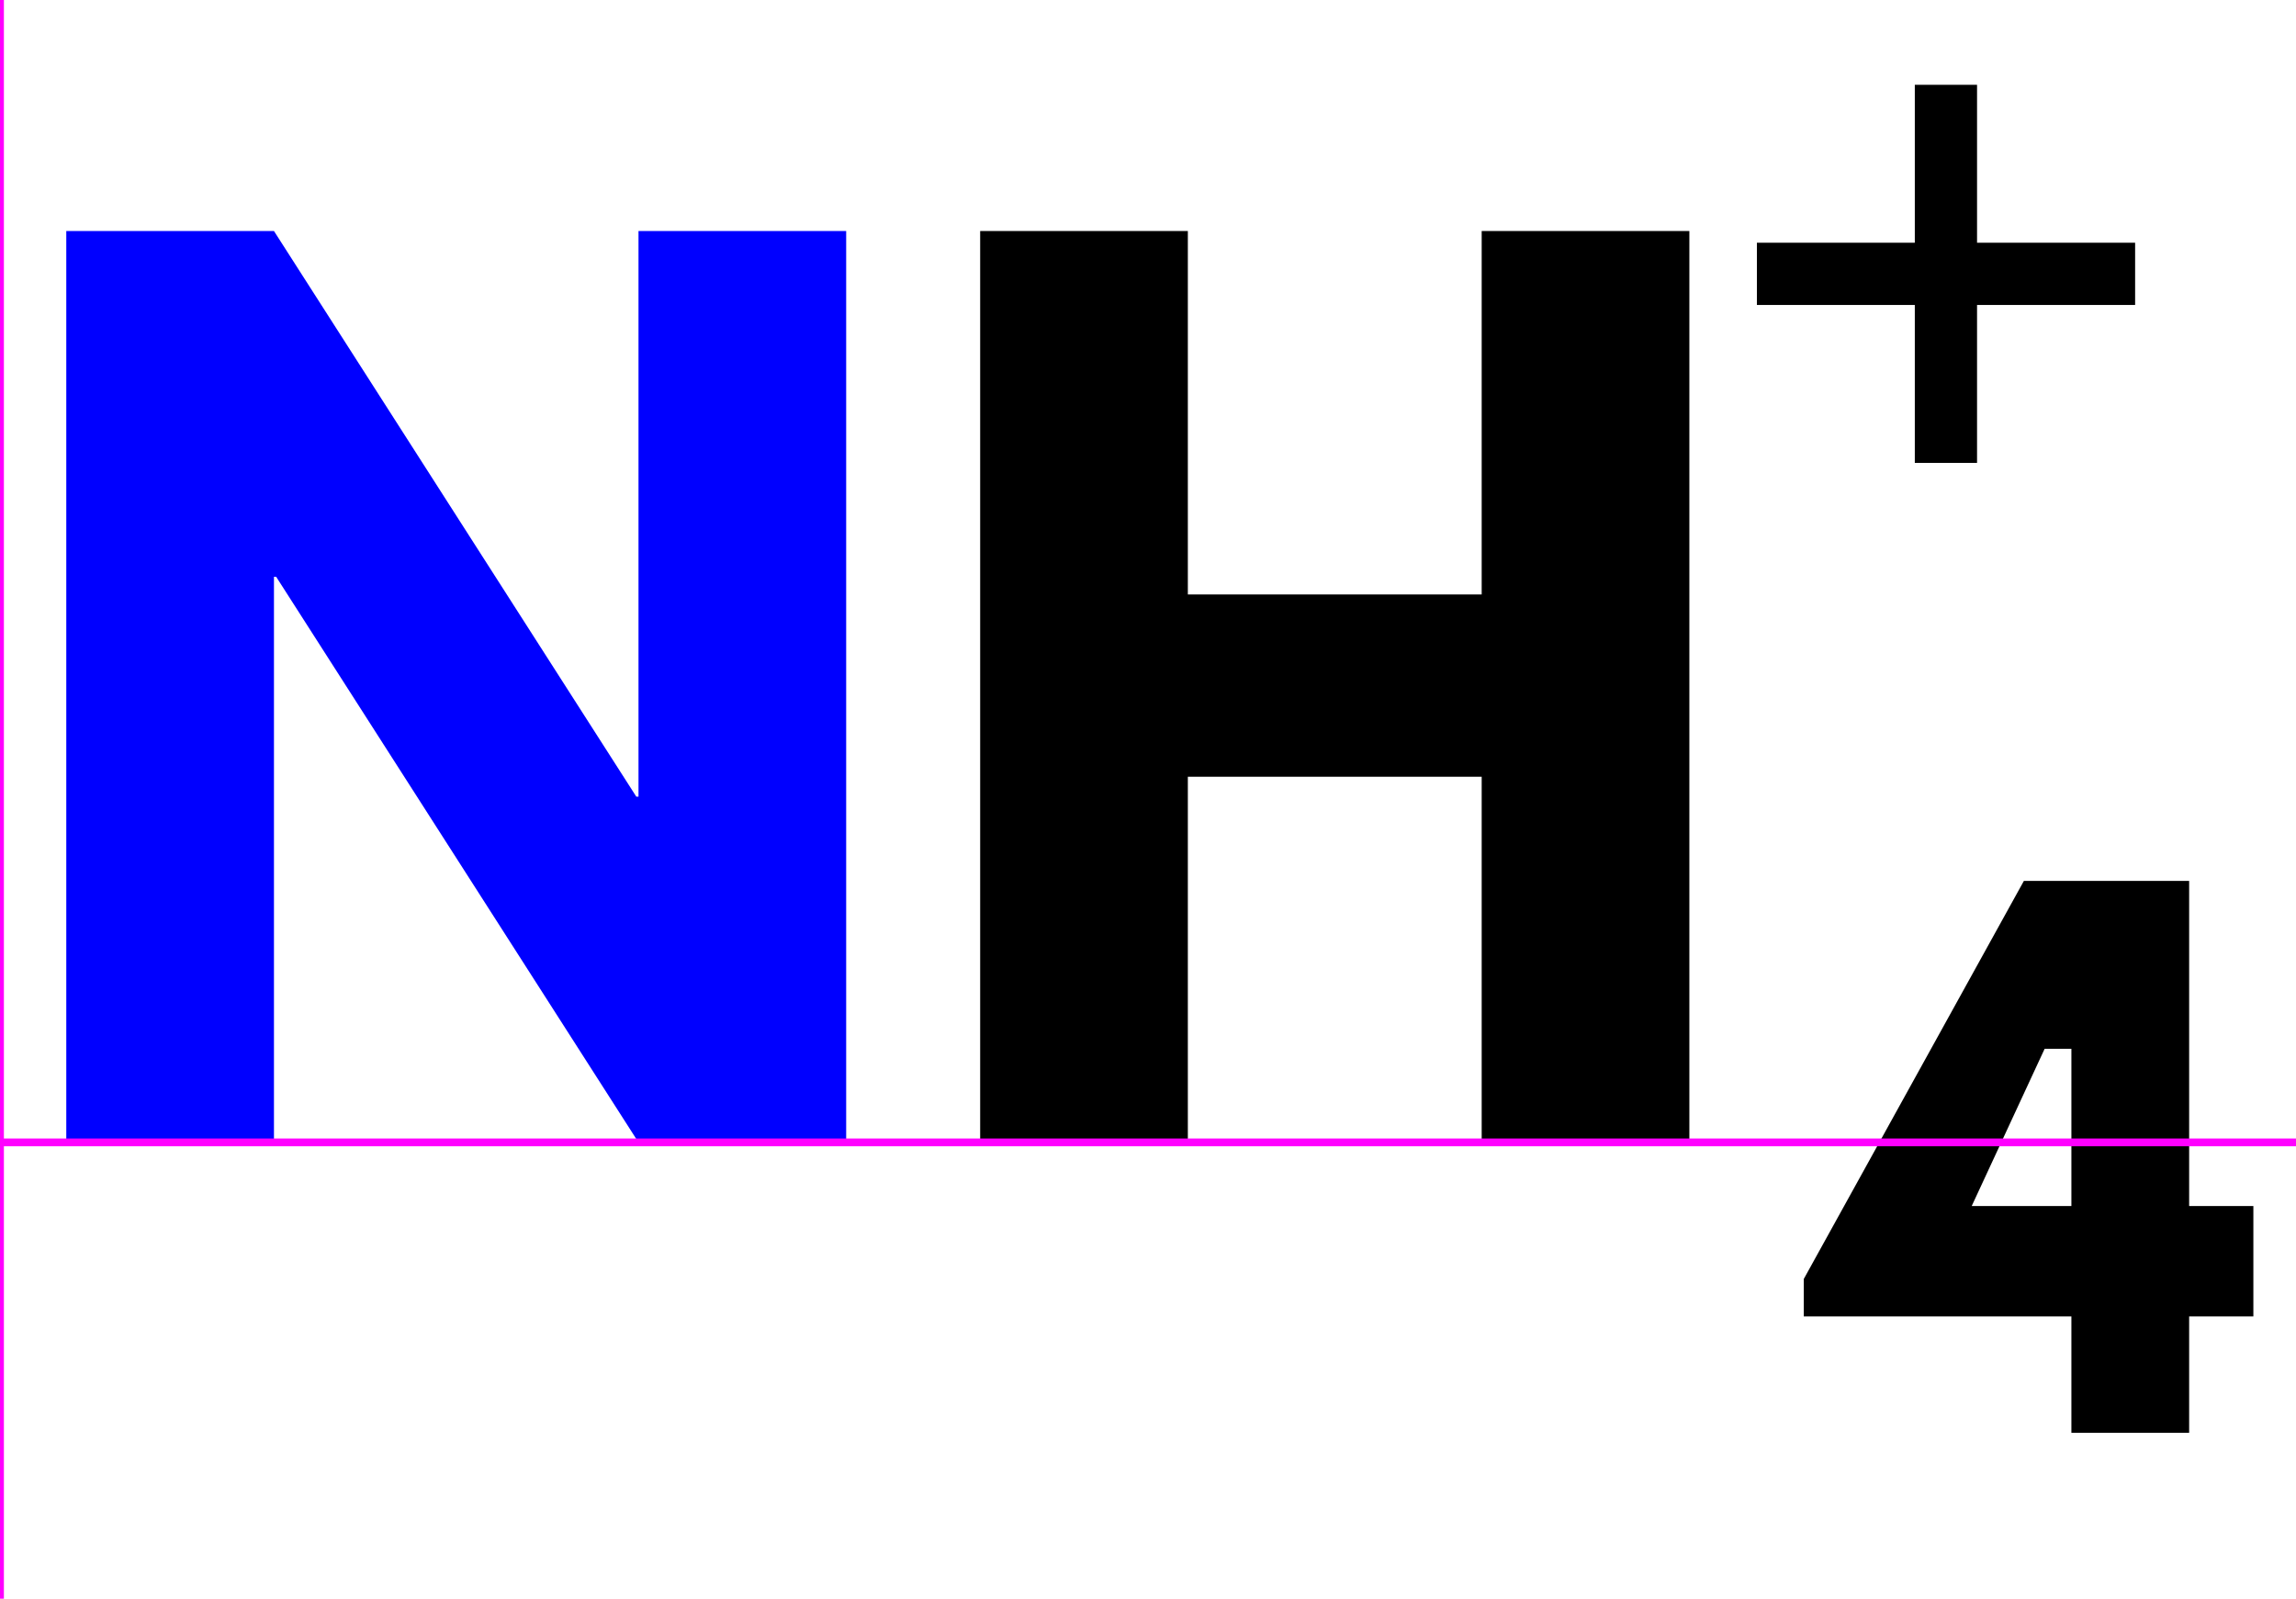 <?xml version="1.0" encoding="UTF-8" standalone="no" ?>
<!DOCTYPE svg PUBLIC "-//W3C//DTD SVG 1.1//EN" "http://www.w3.org/Graphics/SVG/1.1/DTD/svg11.dtd">
<svg viewBox="0 0 147.57 102.756" xmlns="http://www.w3.org/2000/svg" version="1.1" baseProfile="full" xmlns:xlink="http://www.w3.org/1999/xlink" xmlns:ev="http://www.w3.org/2001/xml-events">
  <defs>
    <path id="HussarBoldWeb-N" d="M248 512v-512h-188v825h188l328 -512h2v512h188v-825h-188l-328 512h-2z" />
    <path id="HussarBoldWeb-H" d="M248 331v-331h-188v825h188v-329h266v329h188v-825h-188v331h-266z" />
    <path id="HussarBoldWeb-four" d="M646 825v-486h96v-165h-96v-174h-176v174h-400v56l329 595h247zM470 574h-40l-109 -235h149v235z" />
  </defs>
  <use xlink:href="#HussarBoldWeb-N" transform="matrix(0.071 0 0 -0.071 0 73.422)" fill="blue" />
  <use xlink:href="#HussarBoldWeb-H" transform="matrix(0.071 0 0 -0.071 58.738 73.422)" fill="black" />
  <use xlink:href="#HussarBoldWeb-four" transform="matrix(0.043 0 0 -0.043 112.924 92.089)" fill="black" />
  <path d="M0 -19.6H10.15V-29.75h4V-19.6H24.31v4H14.15V-5.45h-4V-15.6H0Z" fill="black" transform="translate(112.92,35.2)" />
  <path d="M0 0H147.57M0 -73.42V29.33" fill="none" stroke="magenta" stroke-width="0.5" transform="translate(0,73.42)" />
</svg>